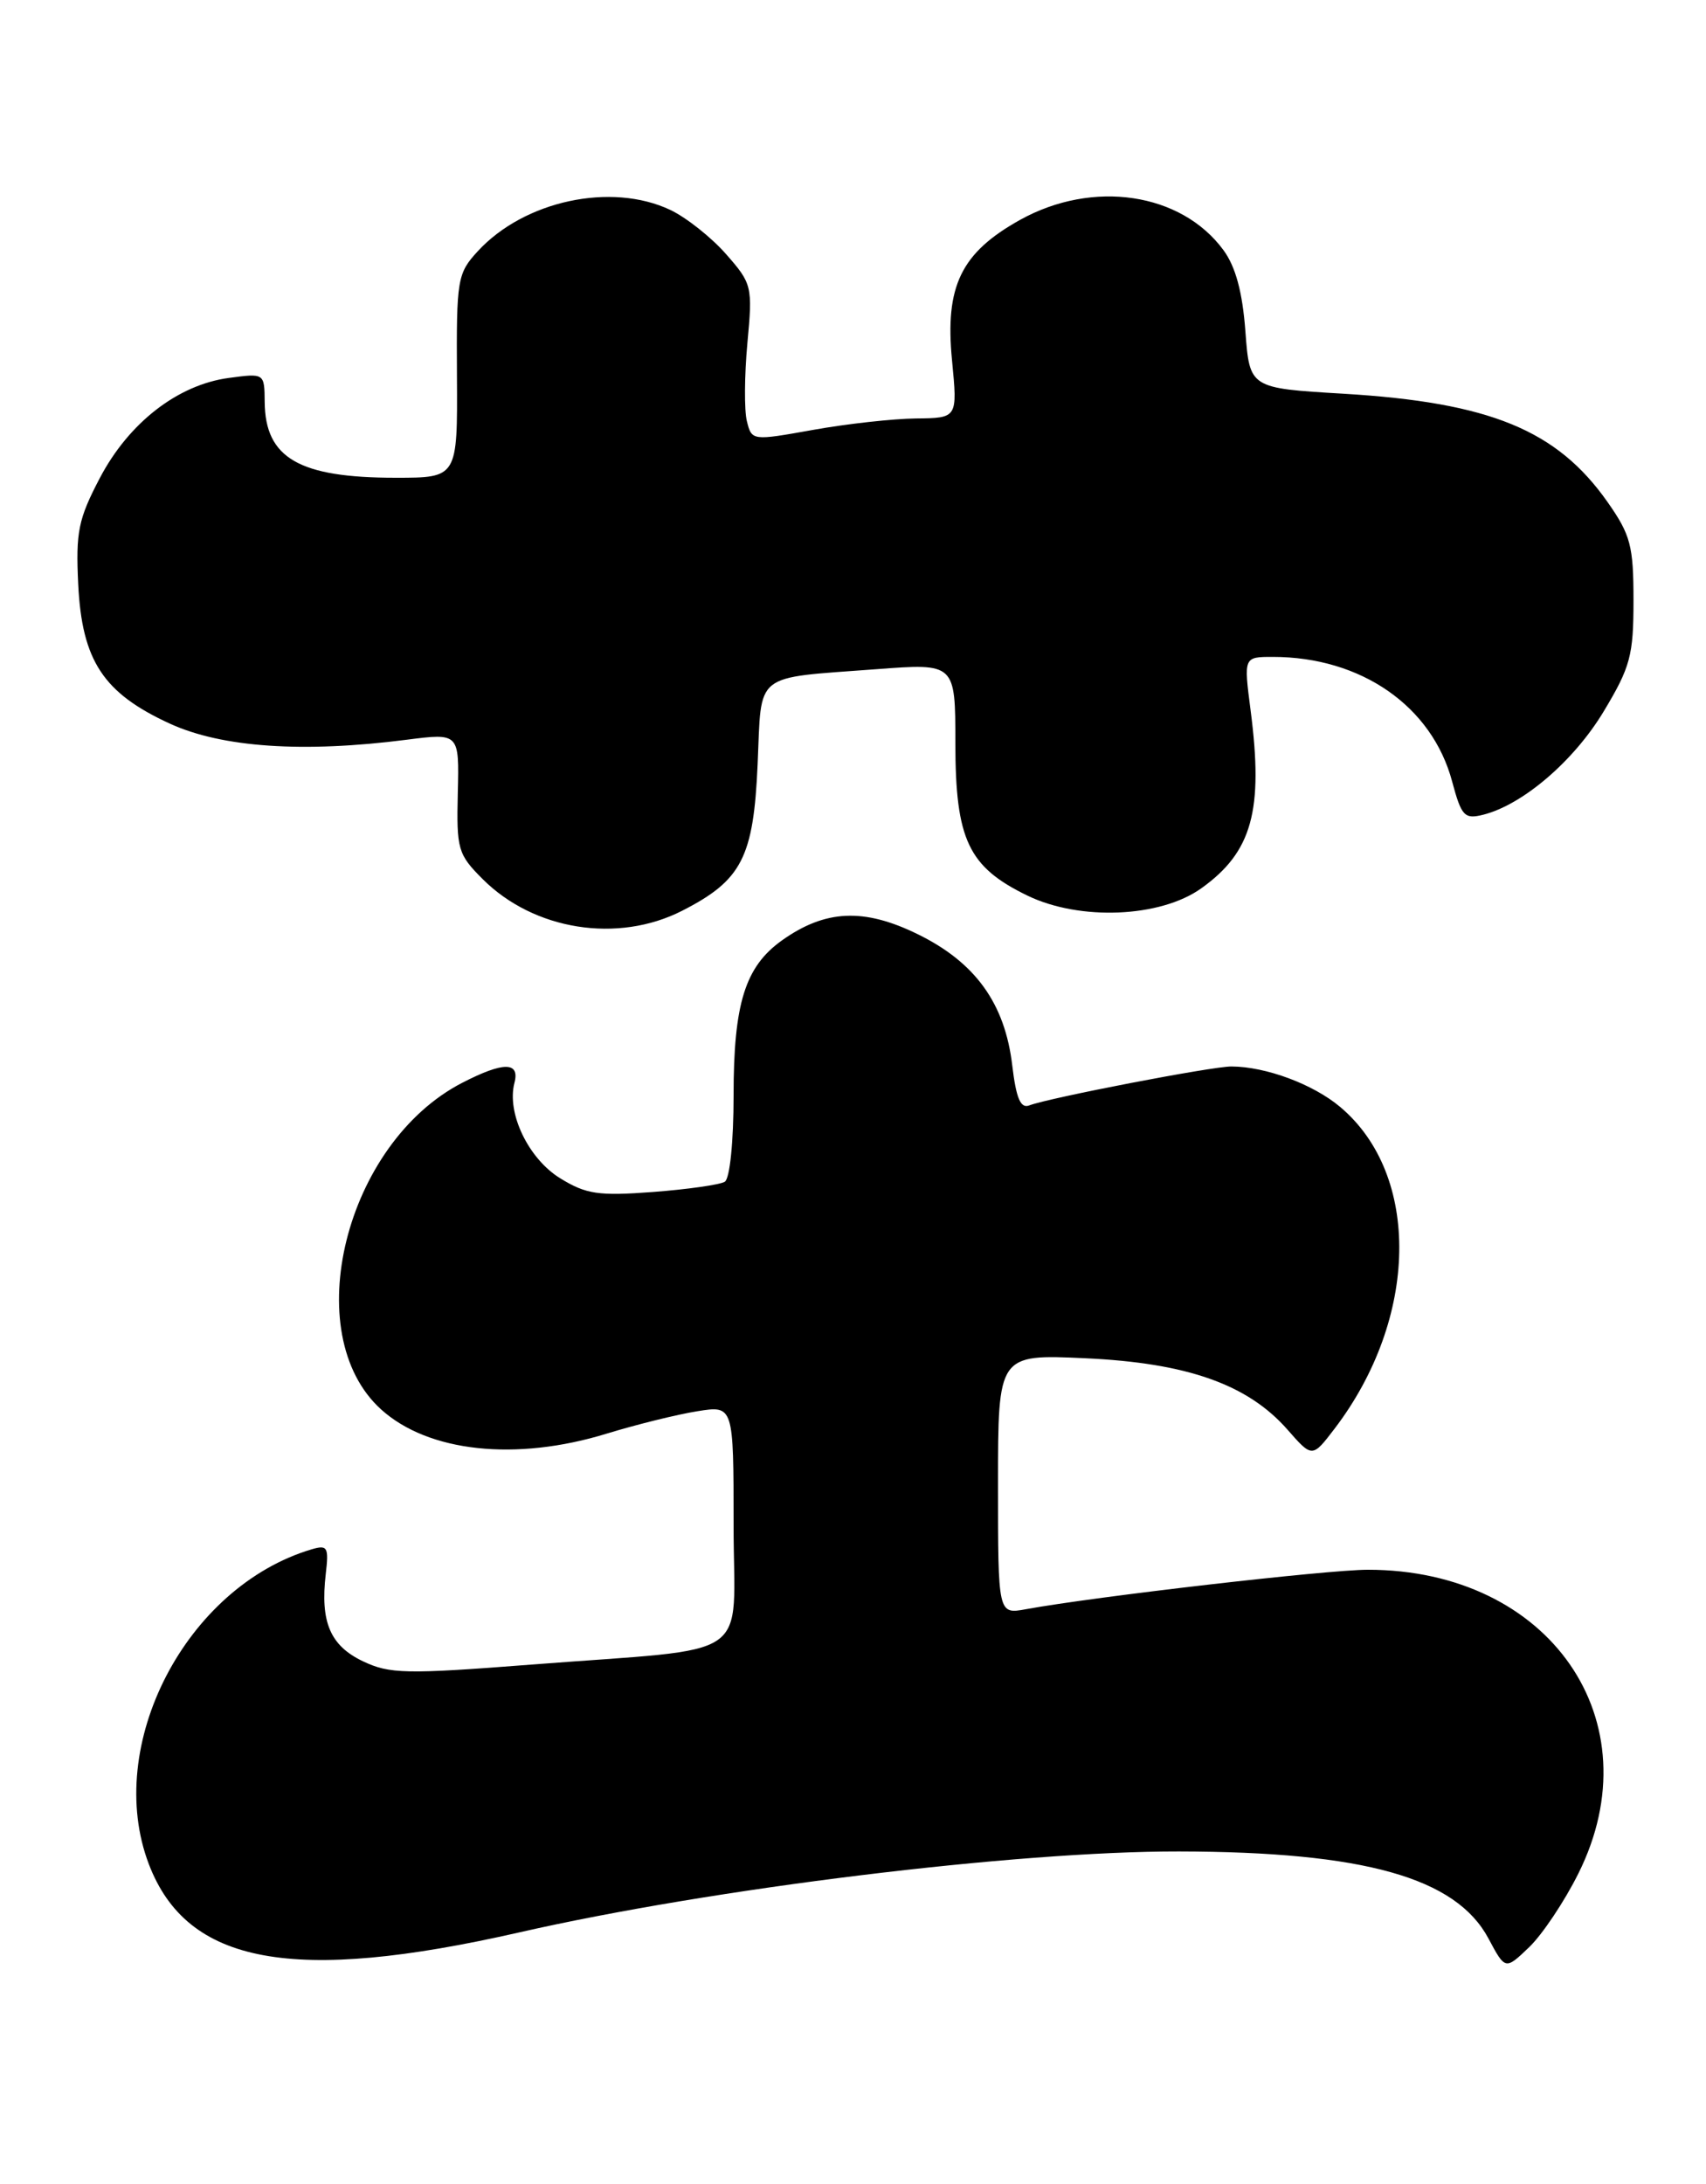 <?xml version="1.0" encoding="UTF-8" standalone="no"?>
<!DOCTYPE svg PUBLIC "-//W3C//DTD SVG 1.1//EN" "http://www.w3.org/Graphics/SVG/1.1/DTD/svg11.dtd" >
<svg xmlns="http://www.w3.org/2000/svg" xmlns:xlink="http://www.w3.org/1999/xlink" version="1.1" viewBox="0 0 200 256">
 <g >
 <path fill="currentColor"
d=" M 185.03 219.62 C 193.97 201.73 181.69 184.00 160.36 184.00 C 155.59 184.00 128.30 187.15 120.25 188.63 C 117.00 189.22 117.00 189.22 117.00 173.98 C 117.00 158.74 117.00 158.74 127.25 159.21 C 139.18 159.76 146.27 162.27 150.93 167.57 C 153.84 170.89 153.84 170.89 156.46 167.46 C 166.31 154.54 166.60 137.73 157.11 129.75 C 153.94 127.08 148.39 125.02 144.36 125.01 C 142.08 125.00 123.00 128.68 120.67 129.57 C 119.65 129.97 119.13 128.76 118.67 124.89 C 117.81 117.61 114.34 112.80 107.56 109.49 C 101.27 106.41 96.74 106.62 91.67 110.23 C 87.35 113.31 86.00 117.63 86.00 128.41 C 86.00 133.85 85.56 138.15 84.97 138.52 C 84.40 138.87 80.61 139.41 76.56 139.72 C 70.14 140.20 68.72 139.99 65.65 138.10 C 61.94 135.80 59.38 130.47 60.31 126.93 C 60.96 124.44 59.03 124.43 54.21 126.91 C 40.46 133.98 34.90 156.36 44.68 165.21 C 50.22 170.22 60.49 171.32 71.14 168.04 C 74.64 166.97 79.41 165.79 81.75 165.42 C 86.00 164.74 86.00 164.74 86.00 178.74 C 86.00 195.02 88.86 193.05 62.26 195.12 C 47.55 196.26 45.68 196.22 42.53 194.72 C 38.71 192.89 37.53 190.13 38.19 184.49 C 38.56 181.35 38.39 181.06 36.55 181.60 C 21.79 185.98 12.14 204.61 17.45 218.51 C 21.94 230.27 34.32 232.55 60.87 226.51 C 83.56 221.34 119.08 216.99 138.22 217.02 C 159.91 217.06 170.67 220.08 174.49 227.21 C 176.47 230.92 176.47 230.92 179.27 228.24 C 180.80 226.77 183.40 222.89 185.03 219.62 Z  M 79.98 106.75 C 86.97 103.18 88.34 100.51 88.82 89.57 C 89.30 78.66 88.19 79.54 102.75 78.44 C 112.00 77.74 112.00 77.74 112.00 87.12 C 112.01 98.43 113.52 101.62 120.45 104.98 C 126.59 107.95 136.00 107.56 140.81 104.14 C 146.79 99.88 148.14 95.02 146.61 83.25 C 145.80 77.00 145.80 77.00 149.22 77.00 C 159.57 77.00 167.88 82.77 170.24 91.61 C 171.33 95.67 171.68 96.05 173.88 95.50 C 178.52 94.33 184.51 89.20 188.00 83.40 C 191.14 78.18 191.50 76.83 191.50 70.38 C 191.50 63.97 191.16 62.70 188.46 58.85 C 182.52 50.40 174.67 47.18 157.50 46.15 C 146.50 45.50 146.50 45.50 146.00 38.82 C 145.66 34.24 144.85 31.25 143.43 29.32 C 138.47 22.57 128.13 21.03 119.59 25.77 C 112.66 29.63 110.76 33.54 111.61 42.25 C 112.26 49.00 112.26 49.00 107.38 49.05 C 104.70 49.08 99.27 49.68 95.32 50.39 C 88.17 51.67 88.13 51.67 87.56 49.37 C 87.24 48.11 87.27 43.99 87.62 40.21 C 88.24 33.56 88.16 33.25 85.12 29.79 C 83.40 27.83 80.46 25.50 78.59 24.61 C 71.67 21.33 61.45 23.52 56.00 29.46 C 53.62 32.05 53.50 32.73 53.57 44.09 C 53.64 56.00 53.64 56.00 46.38 56.00 C 35.06 56.00 31.09 53.70 31.03 47.12 C 31.00 43.74 31.00 43.74 26.83 44.30 C 20.84 45.10 15.11 49.55 11.71 56.02 C 9.18 60.84 8.87 62.35 9.17 68.50 C 9.61 77.45 12.11 81.24 19.91 84.82 C 26.02 87.62 35.51 88.27 47.67 86.71 C 53.84 85.92 53.84 85.92 53.67 92.94 C 53.51 99.55 53.68 100.14 56.58 103.04 C 62.59 109.05 72.42 110.61 79.98 106.75 Z "/>
</g>
</svg>